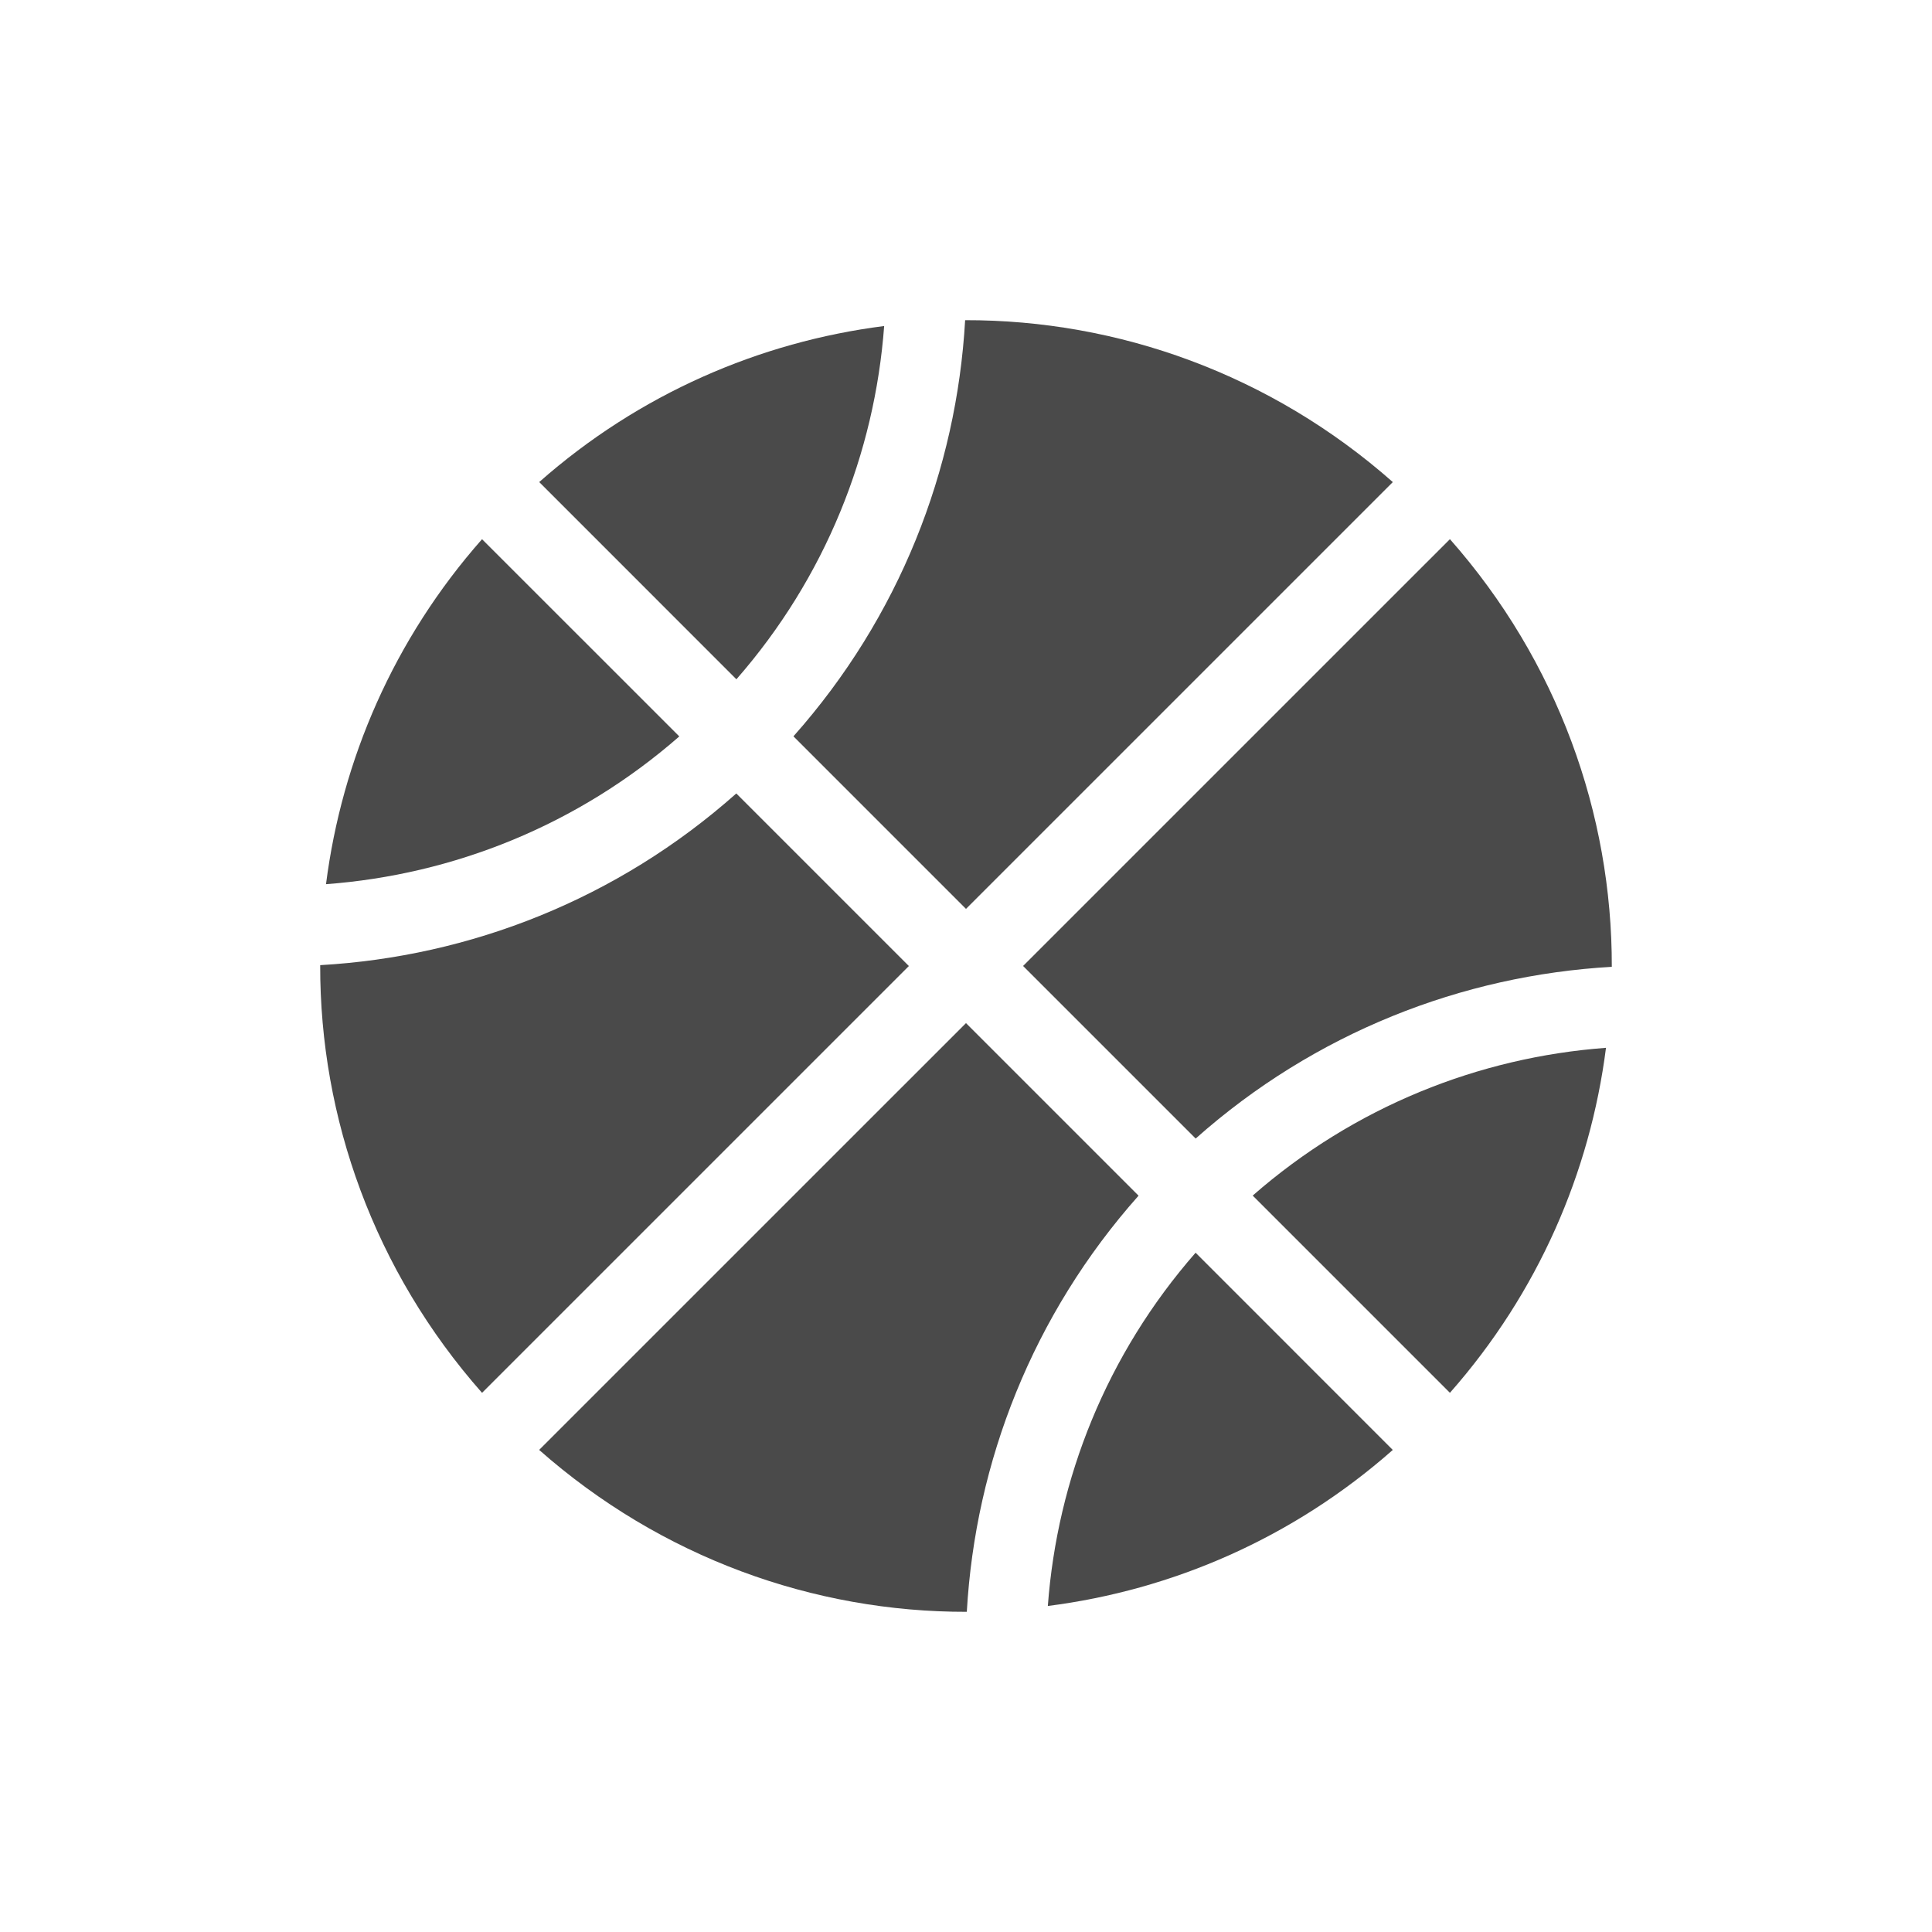 <svg xmlns="http://www.w3.org/2000/svg" xmlns:xlink="http://www.w3.org/1999/xlink" version="1.2" preserveAspectRatio="none" viewBox="0 0 960 960" class="ng-element" data-id="06154d0d658d48a399c834e90e3784c6" style="opacity: 1; mix-blend-mode: normal; overflow: visible;"><g><g><g><path fill="#272727" d="M479.992,451.625l212.094-212.078C631.445,186,555.602,158.938,479.57,159.094     c-4.219,74.438-32.703,147.563-85.313,206.781L479.992,451.625z" vector-effect="non-scaling-stroke" style="fill: rgb(74, 74, 74);"></path><path fill="#272727" d="M365.867,394.266c-59.219,52.625-132.359,81.078-206.766,85.313     c-0.156,76.031,26.891,151.875,80.422,212.516l212.094-212.078L365.867,394.266z" vector-effect="non-scaling-stroke" style="fill: rgb(74, 74, 74);"></path></g><g><path fill="#272727" d="M720.461,692.078c43.828-49.672,69.656-109.578,77.547-171.422     c-63.141,4.688-124.984,29.188-175.547,73.422L720.461,692.078z" vector-effect="non-scaling-stroke" style="fill: rgb(74, 74, 74);"></path><path fill="#272727" d="M594.086,622.469c-44.25,50.563-68.734,112.391-73.422,175.531     c61.828-7.875,121.734-33.703,171.406-77.531L594.086,622.469z" vector-effect="non-scaling-stroke" style="fill: rgb(74, 74, 74);"></path></g><g><path fill="#272727" d="M479.992,508.375L267.898,720.453c60.656,53.547,136.5,80.609,212.5,80.453     c4.25-74.438,32.719-147.563,85.344-206.781L479.992,508.375z" vector-effect="non-scaling-stroke" style="fill: rgb(74, 74, 74);"></path><path fill="#272727" d="M594.117,565.734c59.219-52.625,132.359-81.078,206.781-85.328c0.156-76.016-26.906-151.859-80.438-212.5     L508.367,479.984L594.117,565.734z" vector-effect="non-scaling-stroke" style="fill: rgb(74, 74, 74);"></path></g><g><path fill="#272727" d="M239.523,267.922c-43.828,49.672-69.641,109.578-77.531,171.422     c63.141-4.688,124.969-29.188,175.547-73.422L239.523,267.922z" vector-effect="non-scaling-stroke" style="fill: rgb(74, 74, 74);"></path><path fill="#272727" d="M365.914,337.531c44.234-50.563,68.734-112.391,73.422-175.531     c-61.844,7.875-121.75,33.703-171.406,77.531L365.914,337.531z" vector-effect="non-scaling-stroke" style="fill: rgb(74, 74, 74);"></path></g></g></g></svg>